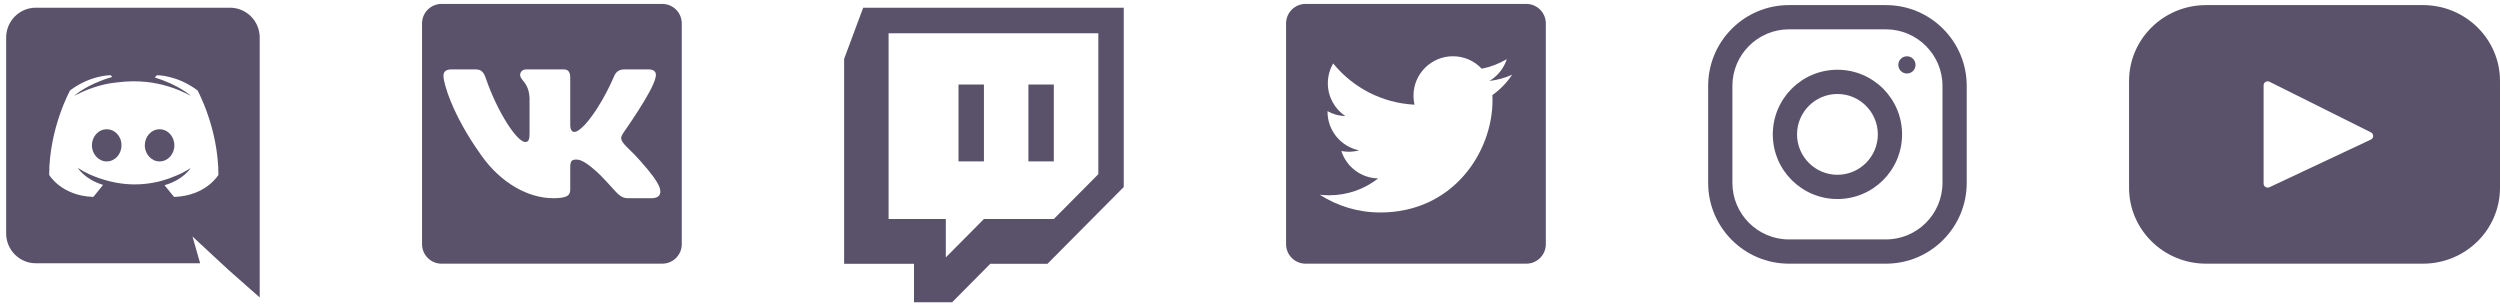 <svg width="385" height="47" viewBox="0 0 385 47" fill="none" xmlns="http://www.w3.org/2000/svg">
<path fill-rule="evenodd" clip-rule="evenodd" d="M132.93 1.186L129.994 9.075V40.626H140.756V46.545H146.632L152.503 40.626H161.31L173.056 28.798V1.186H132.93ZM136.843 5.128H169.142V26.822L162.289 33.725H151.525L145.656 39.636V33.725H136.843V5.128ZM147.61 24.852H151.525V13.021H147.61V24.852ZM158.375 24.852H162.289V13.021H158.375V24.852Z" fill="#59526A"/>
<path d="M290.432 0.785H275.5C268.628 0.785 263.056 6.358 263.056 13.229V28.161C263.056 35.032 268.628 40.605 275.5 40.605H290.432C297.303 40.605 302.875 35.032 302.875 28.161V13.229C302.875 6.358 297.303 0.785 290.432 0.785ZM299.142 28.161C299.142 32.964 295.235 36.872 290.432 36.872H275.5C270.696 36.872 266.789 32.964 266.789 28.161V13.229C266.789 8.426 270.696 4.518 275.5 4.518H290.432C295.235 4.518 299.142 8.426 299.142 13.229V28.161Z" fill="#59526A"/>
<path d="M282.966 10.741C277.468 10.741 273.011 15.198 273.011 20.695C273.011 26.193 277.468 30.65 282.966 30.65C288.463 30.65 292.92 26.193 292.92 20.695C292.92 15.198 288.463 10.741 282.966 10.741ZM282.966 26.917C279.536 26.917 276.744 24.125 276.744 20.695C276.744 17.263 279.536 14.473 282.966 14.473C286.395 14.473 289.187 17.263 289.187 20.695C289.187 24.125 286.395 26.917 282.966 26.917Z" fill="#59526A"/>
<path d="M293.667 11.321C294.399 11.321 294.993 10.727 294.993 9.994C294.993 9.262 294.399 8.668 293.667 8.668C292.934 8.668 292.34 9.262 292.34 9.994C292.34 10.727 292.934 11.321 293.667 11.321Z" fill="#59526A"/>
<path d="M373.136 0.785H339.739C333.187 0.785 327.875 6.018 327.875 12.472V28.918C327.875 35.372 333.187 40.605 339.739 40.605H373.136C379.688 40.605 385 35.372 385 28.918V12.472C385 6.018 379.688 0.785 373.136 0.785ZM365.112 21.495L349.492 28.834C349.076 29.03 348.595 28.731 348.595 28.276V13.14C348.595 12.679 349.088 12.381 349.505 12.589L365.126 20.387C365.59 20.618 365.582 21.274 365.112 21.495Z" fill="#59526A"/>
<path d="M14.156 22.383C14.156 21.022 15.16 19.906 16.432 19.906C17.704 19.906 18.73 21.022 18.708 22.383C18.708 23.744 17.704 24.859 16.432 24.859C15.183 24.859 14.156 23.744 14.156 22.383Z" fill="#59526A"/>
<path d="M22.3 22.383C22.3 21.022 23.304 19.906 24.576 19.906C25.848 19.906 26.852 21.022 26.852 22.383C26.852 23.744 25.848 24.859 24.576 24.859C23.327 24.859 22.3 23.744 22.3 22.383Z" fill="#59526A"/>
<path fill-rule="evenodd" clip-rule="evenodd" d="M5.521 1.186H35.42C37.941 1.186 39.994 3.239 39.994 5.782V45.811L35.197 41.571L32.497 39.072L29.641 36.417L30.823 40.545H5.521C3 40.545 0.947 38.492 0.947 35.949V5.782C0.947 3.239 3 1.186 5.521 1.186ZM25.335 28.519C26.004 29.367 26.807 30.326 26.807 30.326C31.738 30.17 33.635 26.934 33.635 26.934C33.635 19.75 30.422 13.926 30.422 13.926C27.209 11.517 24.152 11.584 24.152 11.584L23.84 11.941C27.633 13.101 29.395 14.774 29.395 14.774C27.075 13.502 24.799 12.878 22.68 12.632C21.073 12.454 19.534 12.498 18.172 12.677C18.038 12.677 17.927 12.699 17.793 12.722C17.012 12.789 15.116 13.079 12.728 14.127C11.903 14.507 11.412 14.774 11.412 14.774C11.412 14.774 13.264 13.012 17.28 11.851L17.057 11.584C17.057 11.584 14 11.517 10.787 13.926C10.787 13.926 7.574 19.75 7.574 26.934C7.574 26.934 9.448 30.17 14.379 30.326C14.379 30.326 15.205 29.322 15.874 28.474C13.041 27.626 11.97 25.841 11.97 25.841C11.97 25.841 12.193 25.997 12.594 26.221C12.617 26.243 12.639 26.265 12.684 26.288C12.717 26.31 12.751 26.326 12.784 26.343C12.817 26.36 12.851 26.377 12.884 26.399C13.442 26.711 14 26.957 14.513 27.158C15.428 27.515 16.521 27.872 17.793 28.117C19.466 28.429 21.43 28.541 23.572 28.139C24.621 27.961 25.692 27.648 26.807 27.18C27.588 26.89 28.458 26.466 29.373 25.863C29.373 25.863 28.258 27.693 25.335 28.519Z" fill="#59526A"/>
<path fill-rule="evenodd" clip-rule="evenodd" d="M201.056 0.605C199.399 0.605 198.056 1.948 198.056 3.605V37.605C198.056 39.262 199.399 40.605 201.056 40.605H235.056C236.713 40.605 238.056 39.262 238.056 37.605V3.605C238.056 1.948 236.713 0.605 235.056 0.605H201.056ZM229.377 12.466C230.606 12.32 231.776 11.992 232.866 11.509C232.053 12.727 231.021 13.797 229.827 14.648L229.847 15.435C229.847 23.464 223.737 32.722 212.56 32.722C209.128 32.722 205.936 31.715 203.246 29.988C203.722 30.042 204.205 30.072 204.695 30.072C207.542 30.072 210.163 29.104 212.242 27.475C209.584 27.427 207.34 25.67 206.567 23.255C206.939 23.329 207.318 23.368 207.711 23.368C208.266 23.368 208.803 23.292 209.312 23.155C206.533 22.596 204.438 20.14 204.438 17.197V17.121C205.258 17.576 206.195 17.85 207.19 17.883C205.562 16.795 204.488 14.935 204.488 12.827C204.488 11.713 204.786 10.669 205.31 9.773C208.307 13.449 212.784 15.868 217.833 16.121C217.729 15.677 217.676 15.213 217.676 14.737C217.676 11.383 220.396 8.662 223.752 8.662C225.501 8.662 227.078 9.399 228.187 10.582C229.571 10.308 230.871 9.802 232.048 9.107C231.592 10.523 230.632 11.714 229.377 12.466Z" fill="#59526A"/>
<path fill-rule="evenodd" clip-rule="evenodd" d="M67.994 0.605C66.337 0.605 64.994 1.948 64.994 3.605V37.605C64.994 39.262 66.337 40.605 67.994 40.605H101.994C103.65 40.605 104.994 39.262 104.994 37.605V3.605C104.994 1.948 103.651 0.605 101.994 0.605H67.994ZM99.825 10.685C100.93 10.685 101.162 11.254 100.93 12.029C100.465 14.158 96.013 20.43 96.013 20.43C95.625 21.05 95.471 21.36 96.013 22.056C96.203 22.324 96.611 22.723 97.077 23.179C97.556 23.648 98.097 24.179 98.529 24.689C100.099 26.455 101.282 27.945 101.612 28.972C101.913 30.002 101.391 30.524 100.347 30.524H96.692C95.713 30.524 95.22 29.976 94.155 28.791C93.704 28.289 93.15 27.672 92.412 26.935C90.244 24.844 89.314 24.573 88.772 24.573C88.037 24.573 87.817 24.781 87.817 25.826V29.103C87.817 30.002 87.529 30.524 85.207 30.524C81.335 30.524 77.08 28.174 74.06 23.837C69.53 17.488 68.291 12.687 68.291 11.719C68.291 11.177 68.5 10.685 69.544 10.685H73.199C74.133 10.685 74.484 11.094 74.834 12.106C76.622 17.313 79.635 21.863 80.874 21.863C81.339 21.863 81.552 21.649 81.552 20.469V15.087C81.468 13.556 80.933 12.893 80.537 12.402C80.292 12.099 80.1 11.862 80.1 11.525C80.1 11.117 80.449 10.685 81.03 10.685H86.773C87.547 10.685 87.817 11.1 87.817 12.029V19.269C87.817 20.043 88.153 20.314 88.385 20.314C88.85 20.314 89.237 20.043 90.089 19.191C92.722 16.249 94.58 11.719 94.58 11.719C94.812 11.177 95.241 10.685 96.17 10.685H99.825Z" fill="#59526A"/>
</svg>
